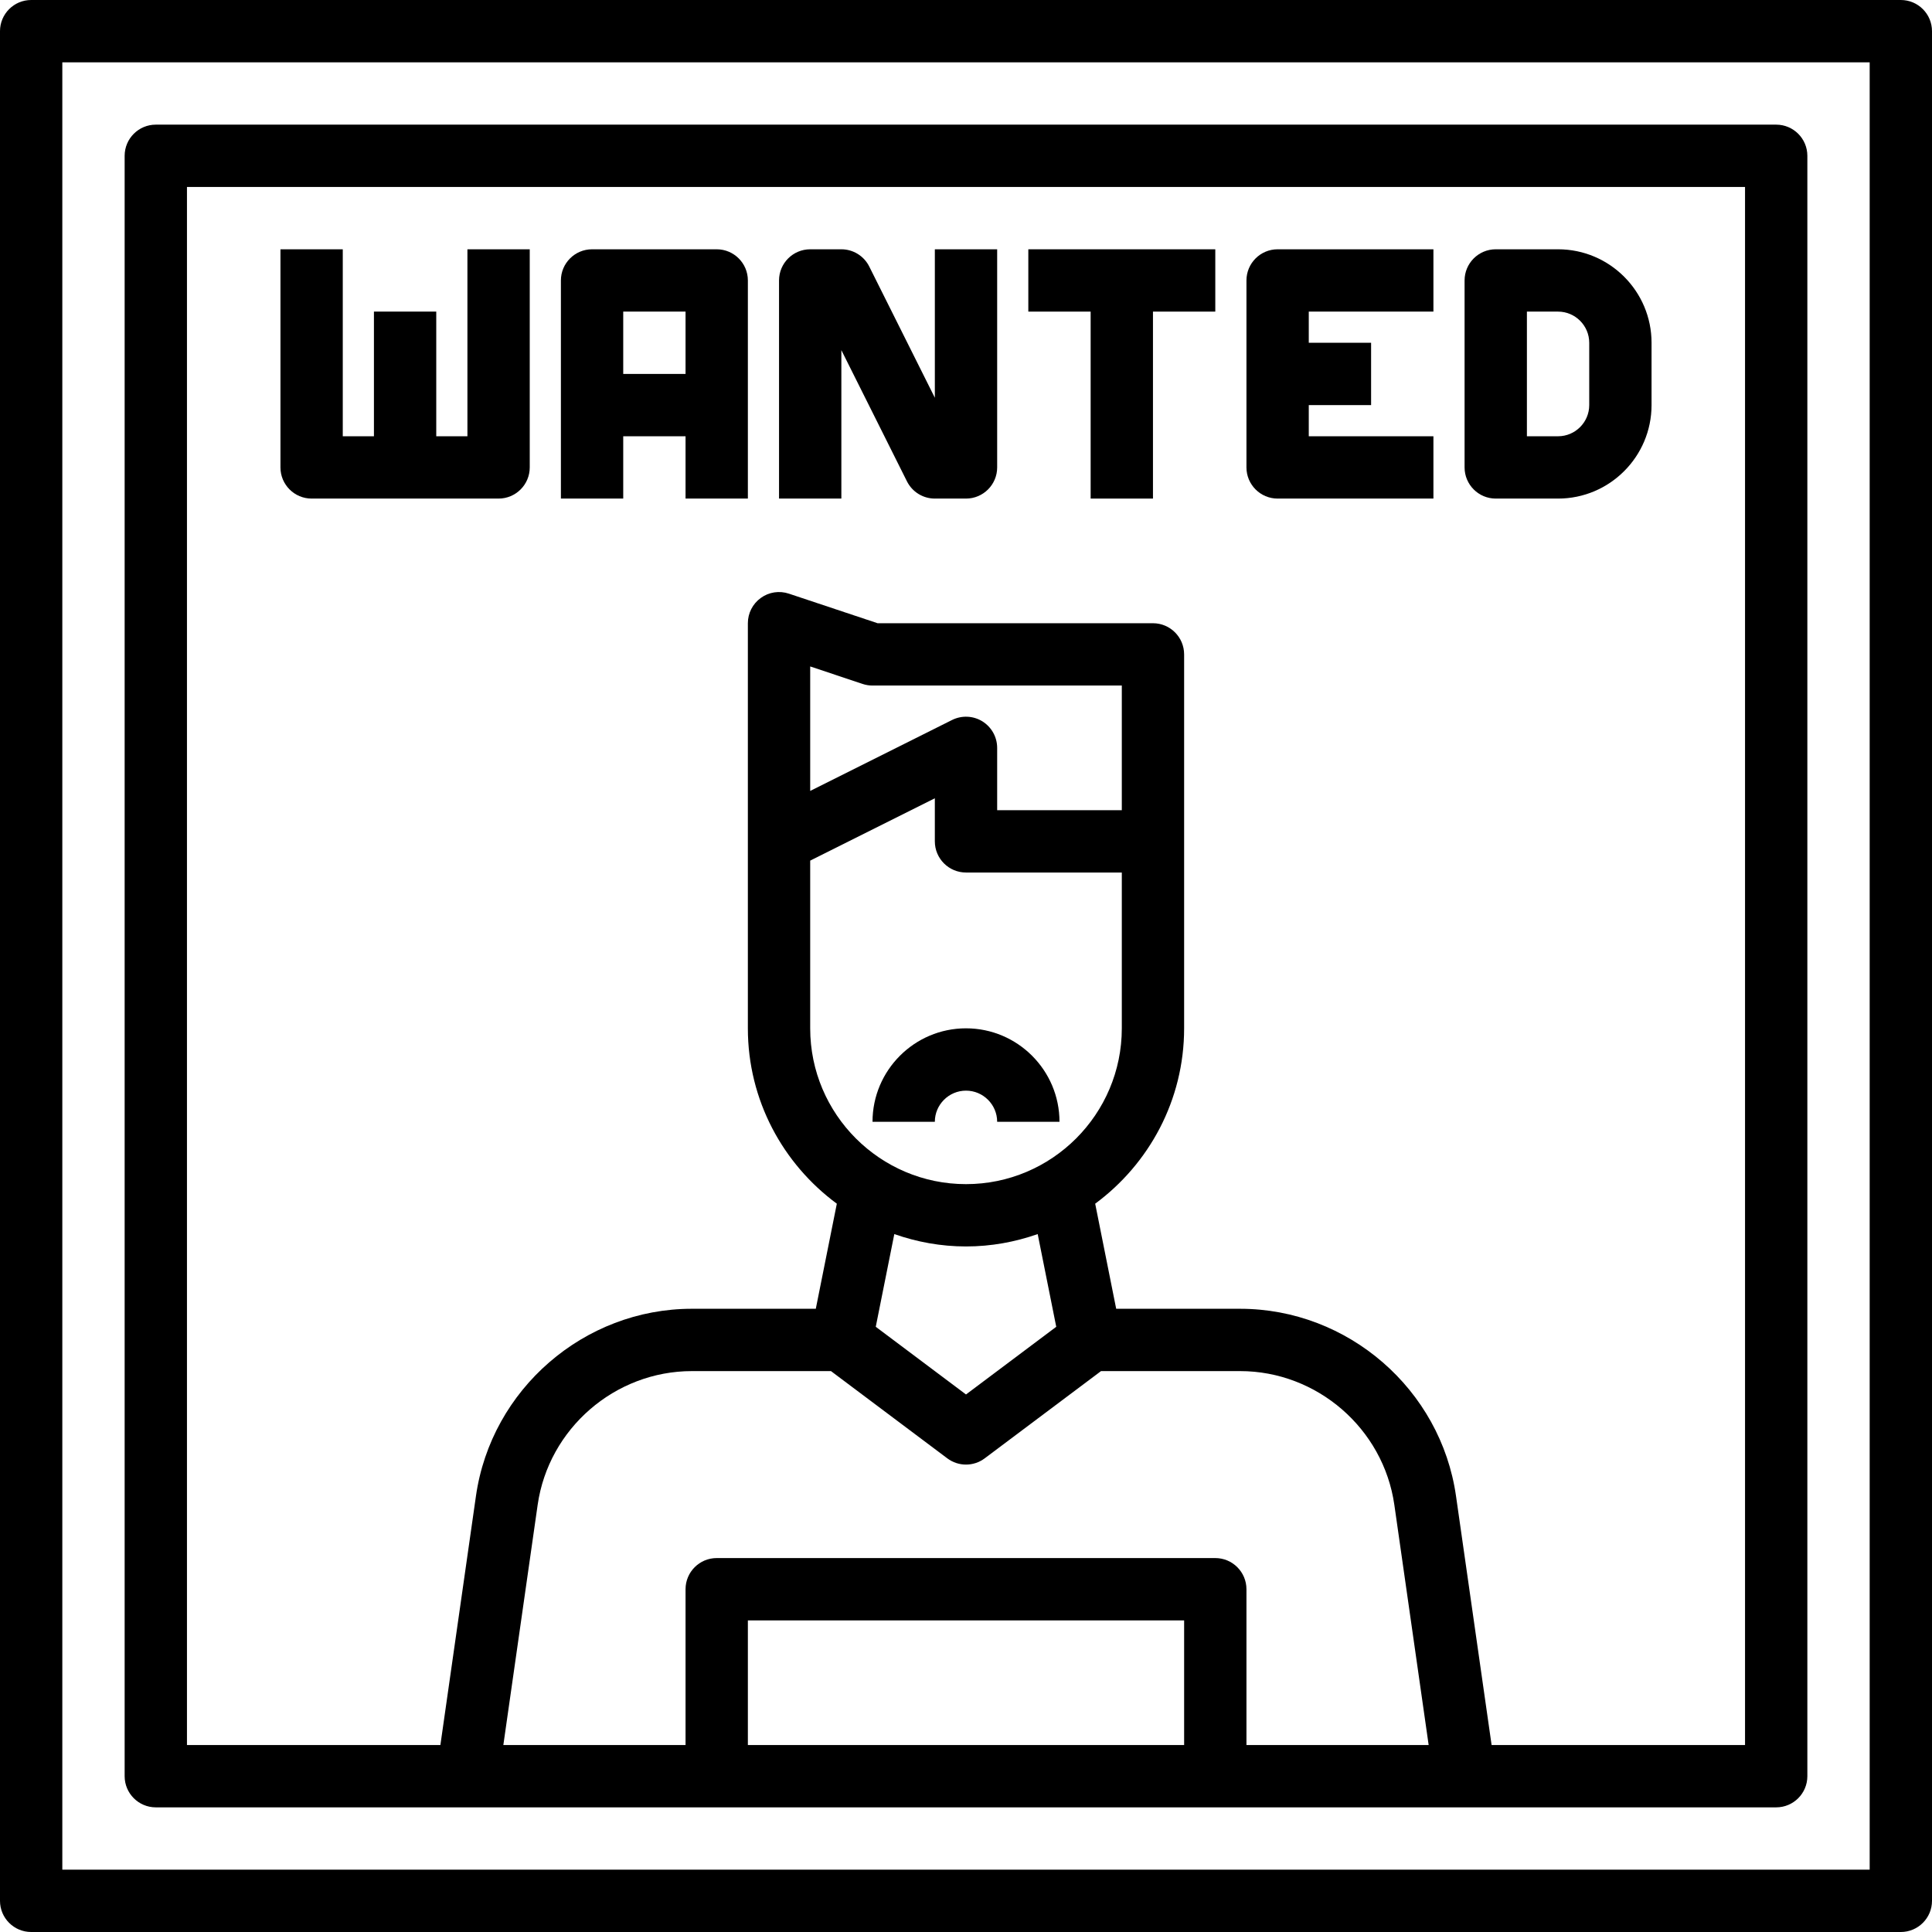 <svg height="496pt" viewBox="0 0 496 496" width="496pt" xmlns="http://www.w3.org/2000/svg"><path d="m488 0h-480c-4.414 0-8 3.586-8 8v480c0 4.414 3.586 8 8 8h480c4.414 0 8-3.586 8-8v-480c0-4.414-3.586-8-8-8zm-8 480h-464v-464h464zm0 0"/><path d="m40 464h416c4.414 0 8-3.586 8-8v-416c0-4.414-3.586-8-8-8h-416c-4.414 0-8 3.586-8 8v416c0 4.414 3.586 8 8 8zm264-16h-112v-32h112zm16 0v-40c0-4.414-3.586-8-8-8h-128c-4.414 0-8 3.586-8 8v40h-46.777l8.809-61.656c2.801-19.574 19.824-34.344 39.602-34.344h35.703l29.863 22.398c2.84 2.137 6.762 2.137 9.602 0l29.863-22.398h35.703c19.777 0 36.801 14.77 39.602 34.344l8.809 61.656zm-32-240h-32v-16c0-2.777-1.441-5.344-3.793-6.809-2.359-1.457-5.305-1.582-7.781-.352l-36.426 18.215v-31.957l13.473 4.496c.816.27 1.672.406 2.527.406h64zm-80 12.945 32-16v11.055c0 4.414 3.586 8 8 8h40v40c0 22.055-17.945 40-40 40s-40-17.945-40-40zm40 99.055c6.457 0 12.633-1.152 18.406-3.176l4.762 23.801-23.168 17.375-23.168-17.375 4.762-23.801c5.773 2.023 11.949 3.176 18.406 3.176zm-200-272h400v400h-65.062l-9.137-63.922c-3.914-27.414-27.746-48.078-55.434-48.078h-31.809l-5.391-26.977c13.816-10.207 22.832-26.559 22.832-45.023v-96c0-4.414-3.586-8-8-8h-70.703l-22.77-7.594c-2.438-.812-5.129-.414-7.207 1.105-2.09 1.504-3.32 3.922-3.32 6.488v104c0 18.465 9.016 34.816 22.84 45.023l-5.398 26.977h-31.816c-27.688 0-51.52 20.664-55.434 48.078l-9.129 63.922h-65.062zm0 0"/><path d="m128 128c4.414 0 8-3.586 8-8v-56h-16v48h-8v-32h-16v32h-8v-48h-16v56c0 4.414 3.586 8 8 8zm0 0"/><path d="m160 112h16v16h16v-56c0-4.414-3.586-8-8-8h-32c-4.414 0-8 3.586-8 8v56h16zm16-32v16h-16v-16zm0 0"/><path d="m216 89.887 16.84 33.688c1.359 2.715 4.129 4.426 7.16 4.426h8c4.414 0 8-3.586 8-8v-56h-16v38.113l-16.84-33.688c-1.359-2.715-4.129-4.426-7.16-4.426h-8c-4.414 0-8 3.586-8 8v56h16zm0 0"/><path d="m280 128h16v-48h16v-16h-48v16h16zm0 0"/><path d="m328 128h40v-16h-32v-8h16v-16h-16v-8h32v-16h-40c-4.414 0-8 3.586-8 8v48c0 4.414 3.586 8 8 8zm0 0"/><path d="m384 128h16c13.23 0 24-10.77 24-24v-16c0-13.23-10.77-24-24-24h-16c-4.414 0-8 3.586-8 8v48c0 4.414 3.586 8 8 8zm8-48h8c4.406 0 8 3.594 8 8v16c0 4.406-3.594 8-8 8h-8zm0 0"/><path d="m248 280c4.406 0 8 3.594 8 8h16c0-13.23-10.77-24-24-24s-24 10.77-24 24h16c0-4.406 3.594-8 8-8zm0 0"/></svg>
